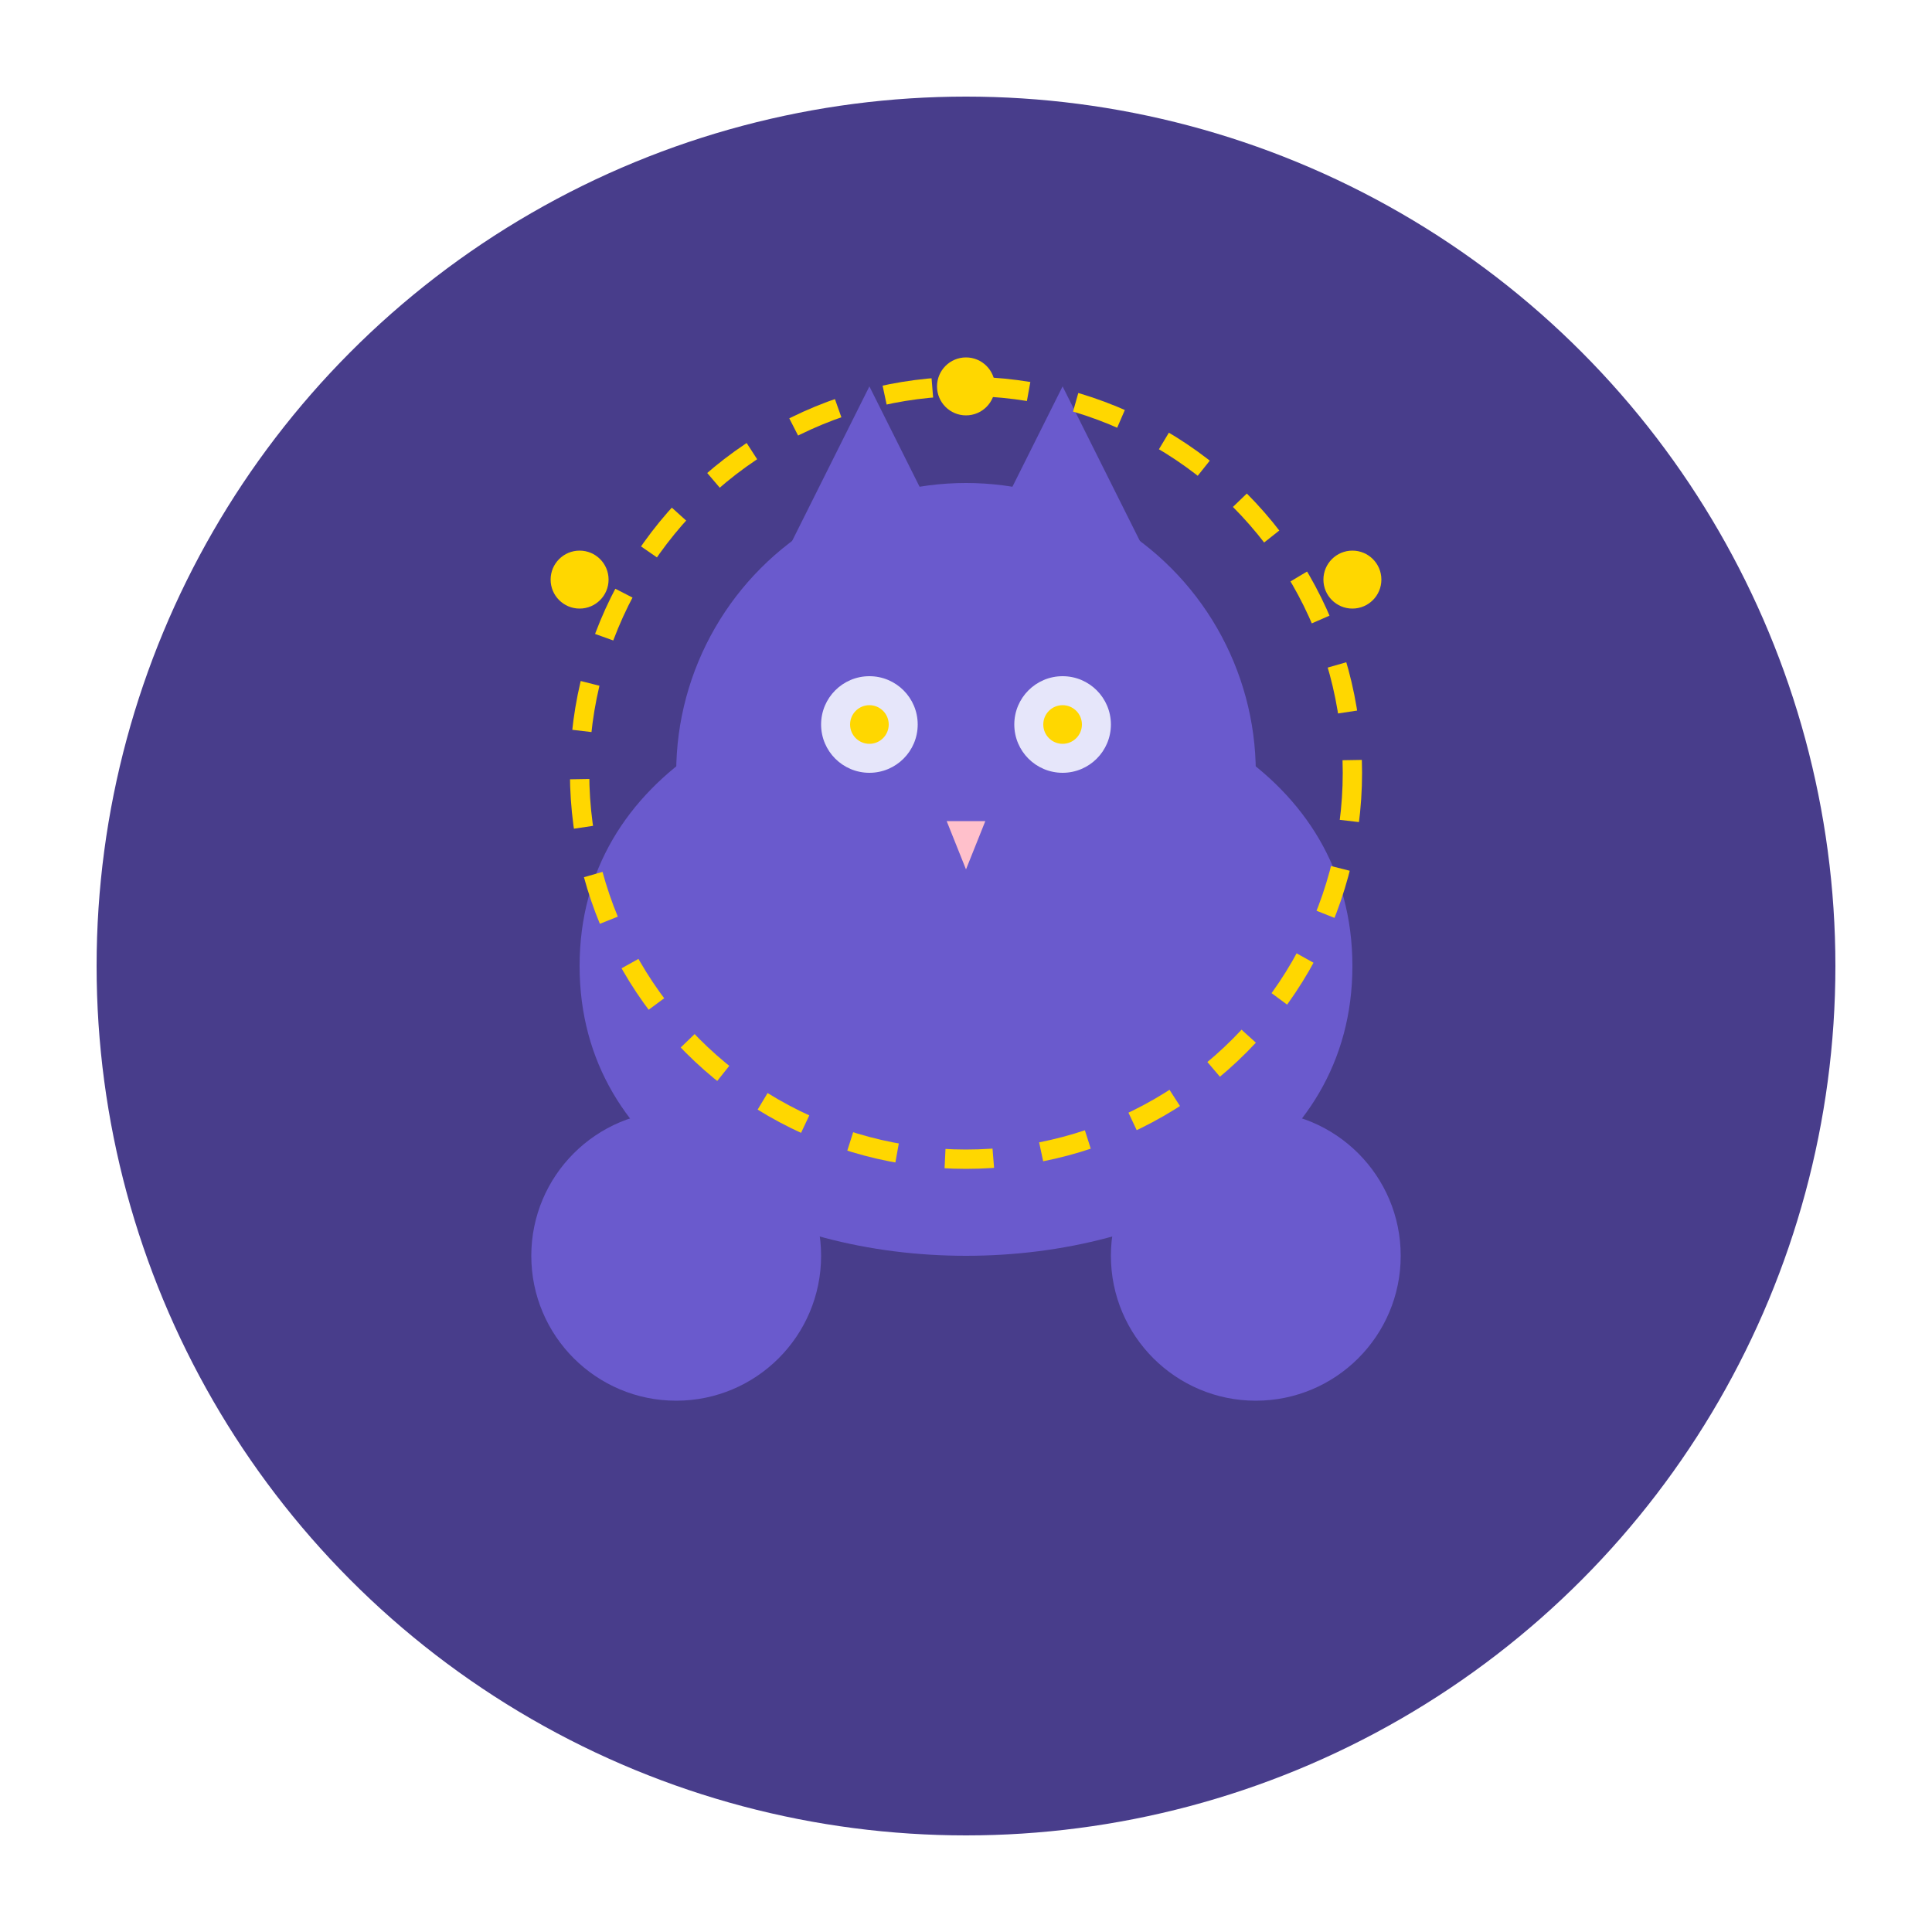 <?xml version="1.0" encoding="UTF-8"?>
<svg width="200" height="200" viewBox="0 0 200 200" xmlns="http://www.w3.org/2000/svg">
    <!-- Фон -->
    <circle cx="100" cy="100" r="90" fill="#483D8B"/>
    
    <!-- Тело кота -->
    <path d="M60,100 C60,60 140,60 140,100 C140,140 60,140 60,100" fill="#6A5ACD"/>
    
    <!-- Голова -->
    <circle cx="100" cy="80" r="30" fill="#6A5ACD"/>
    
    <!-- Уши -->
    <path d="M80,60 L90,40 L100,60" fill="#6A5ACD"/>
    <path d="M120,60 L110,40 L100,60" fill="#6A5ACD"/>
    
    <!-- Глаза -->
    <circle cx="90" cy="75" r="5" fill="#E6E6FA"/>
    <circle cx="110" cy="75" r="5" fill="#E6E6FA"/>
    <circle cx="90" cy="75" r="2" fill="#FFD700"/>
    <circle cx="110" cy="75" r="2" fill="#FFD700"/>
    
    <!-- Нос -->
    <path d="M98,85 L100,90 L102,85" fill="pink"/>
    
    <!-- Звезды вокруг -->
    <circle cx="60" cy="60" r="3" fill="#FFD700"/>
    <circle cx="140" cy="60" r="3" fill="#FFD700"/>
    <circle cx="100" cy="40" r="3" fill="#FFD700"/>
    
    <!-- Магический ореол -->
    <circle cx="100" cy="80" r="40" fill="none" stroke="#FFD700" stroke-width="2" stroke-dasharray="5,5"/>
    
    <!-- Лапы -->
    <circle cx="70" cy="130" r="15" fill="#6A5ACD"/>
    <circle cx="130" cy="130" r="15" fill="#6A5ACD"/>
</svg> 